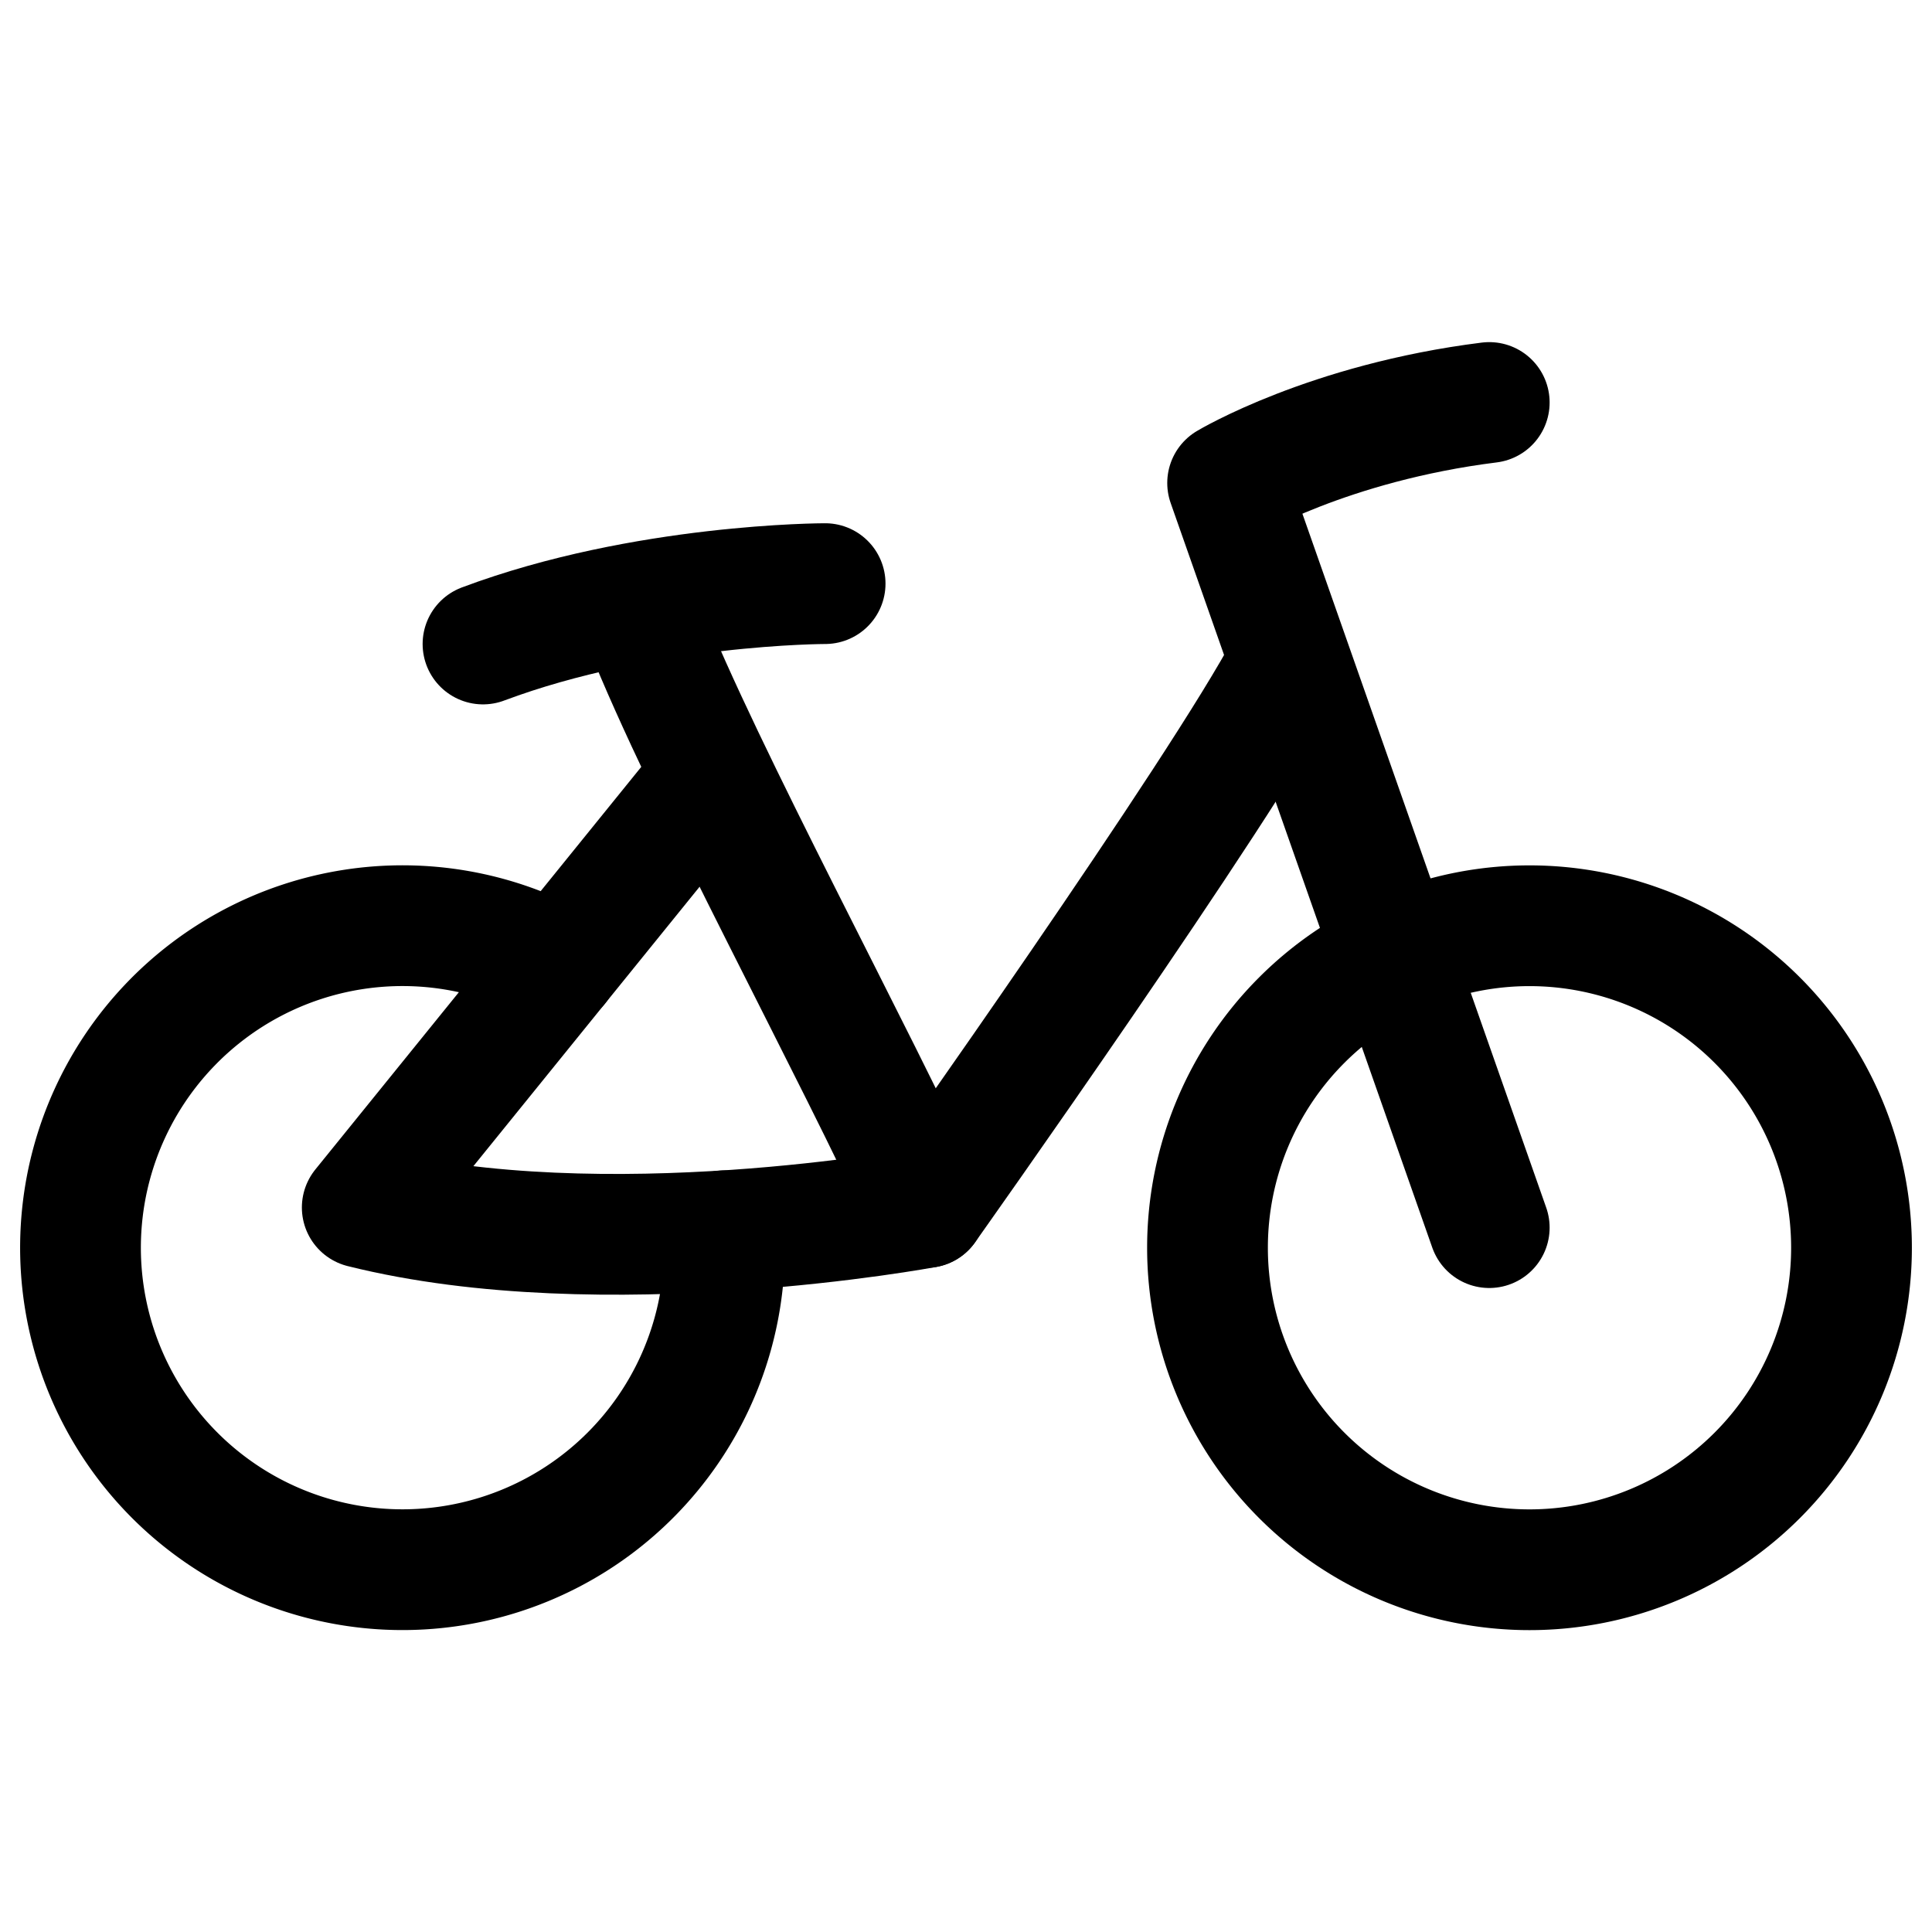 <svg xmlns="http://www.w3.org/2000/svg" fill="none" viewBox="0 0 48 48" id="Bicycle-Bike--Streamline-Plump">
  <desc>
    Bicycle Bike Streamline Icon: https://streamlinehq.com
  </desc>
  <g id="bicycle-bike">
    <path id="Ellipse 110" stroke="#000000" stroke-linecap="round" stroke-linejoin="round" d="M46 31a8 8 0 1 1 -16 0 8 8 0 1 1 16 0" stroke-width="3"></path>
    <path id="Vector 1393" stroke="#000000" stroke-linecap="round" stroke-linejoin="round" d="M37 10c-4 0.5 -6.5 2 -6.5 2L37 30.5" stroke-width="3"></path>
    <path id="Vector 1394" stroke="#000000" stroke-linecap="round" stroke-linejoin="round" d="M32 16.5C30.333 19.667 23 30 23 30s-8 1.5 -14 0l8.5 -10.5" stroke-width="3"></path>
    <path id="Subtract" stroke="#000000" stroke-linecap="round" stroke-linejoin="round" d="M13.863 23.993a8 8 0 1 0 4.126 6.587" stroke-width="3"></path>
    <path id="Vector 1395" stroke="#000000" stroke-linecap="round" stroke-linejoin="round" d="M23 30c-1.711 -3.765 -5.507 -10.735 -7 -14.5" stroke-width="3"></path>
    <path id="Vector 283" stroke="#000000" stroke-linecap="round" stroke-linejoin="round" d="M20.5 14.5S16 14.5 12 16" stroke-width="3"></path>
  </g>
</svg>